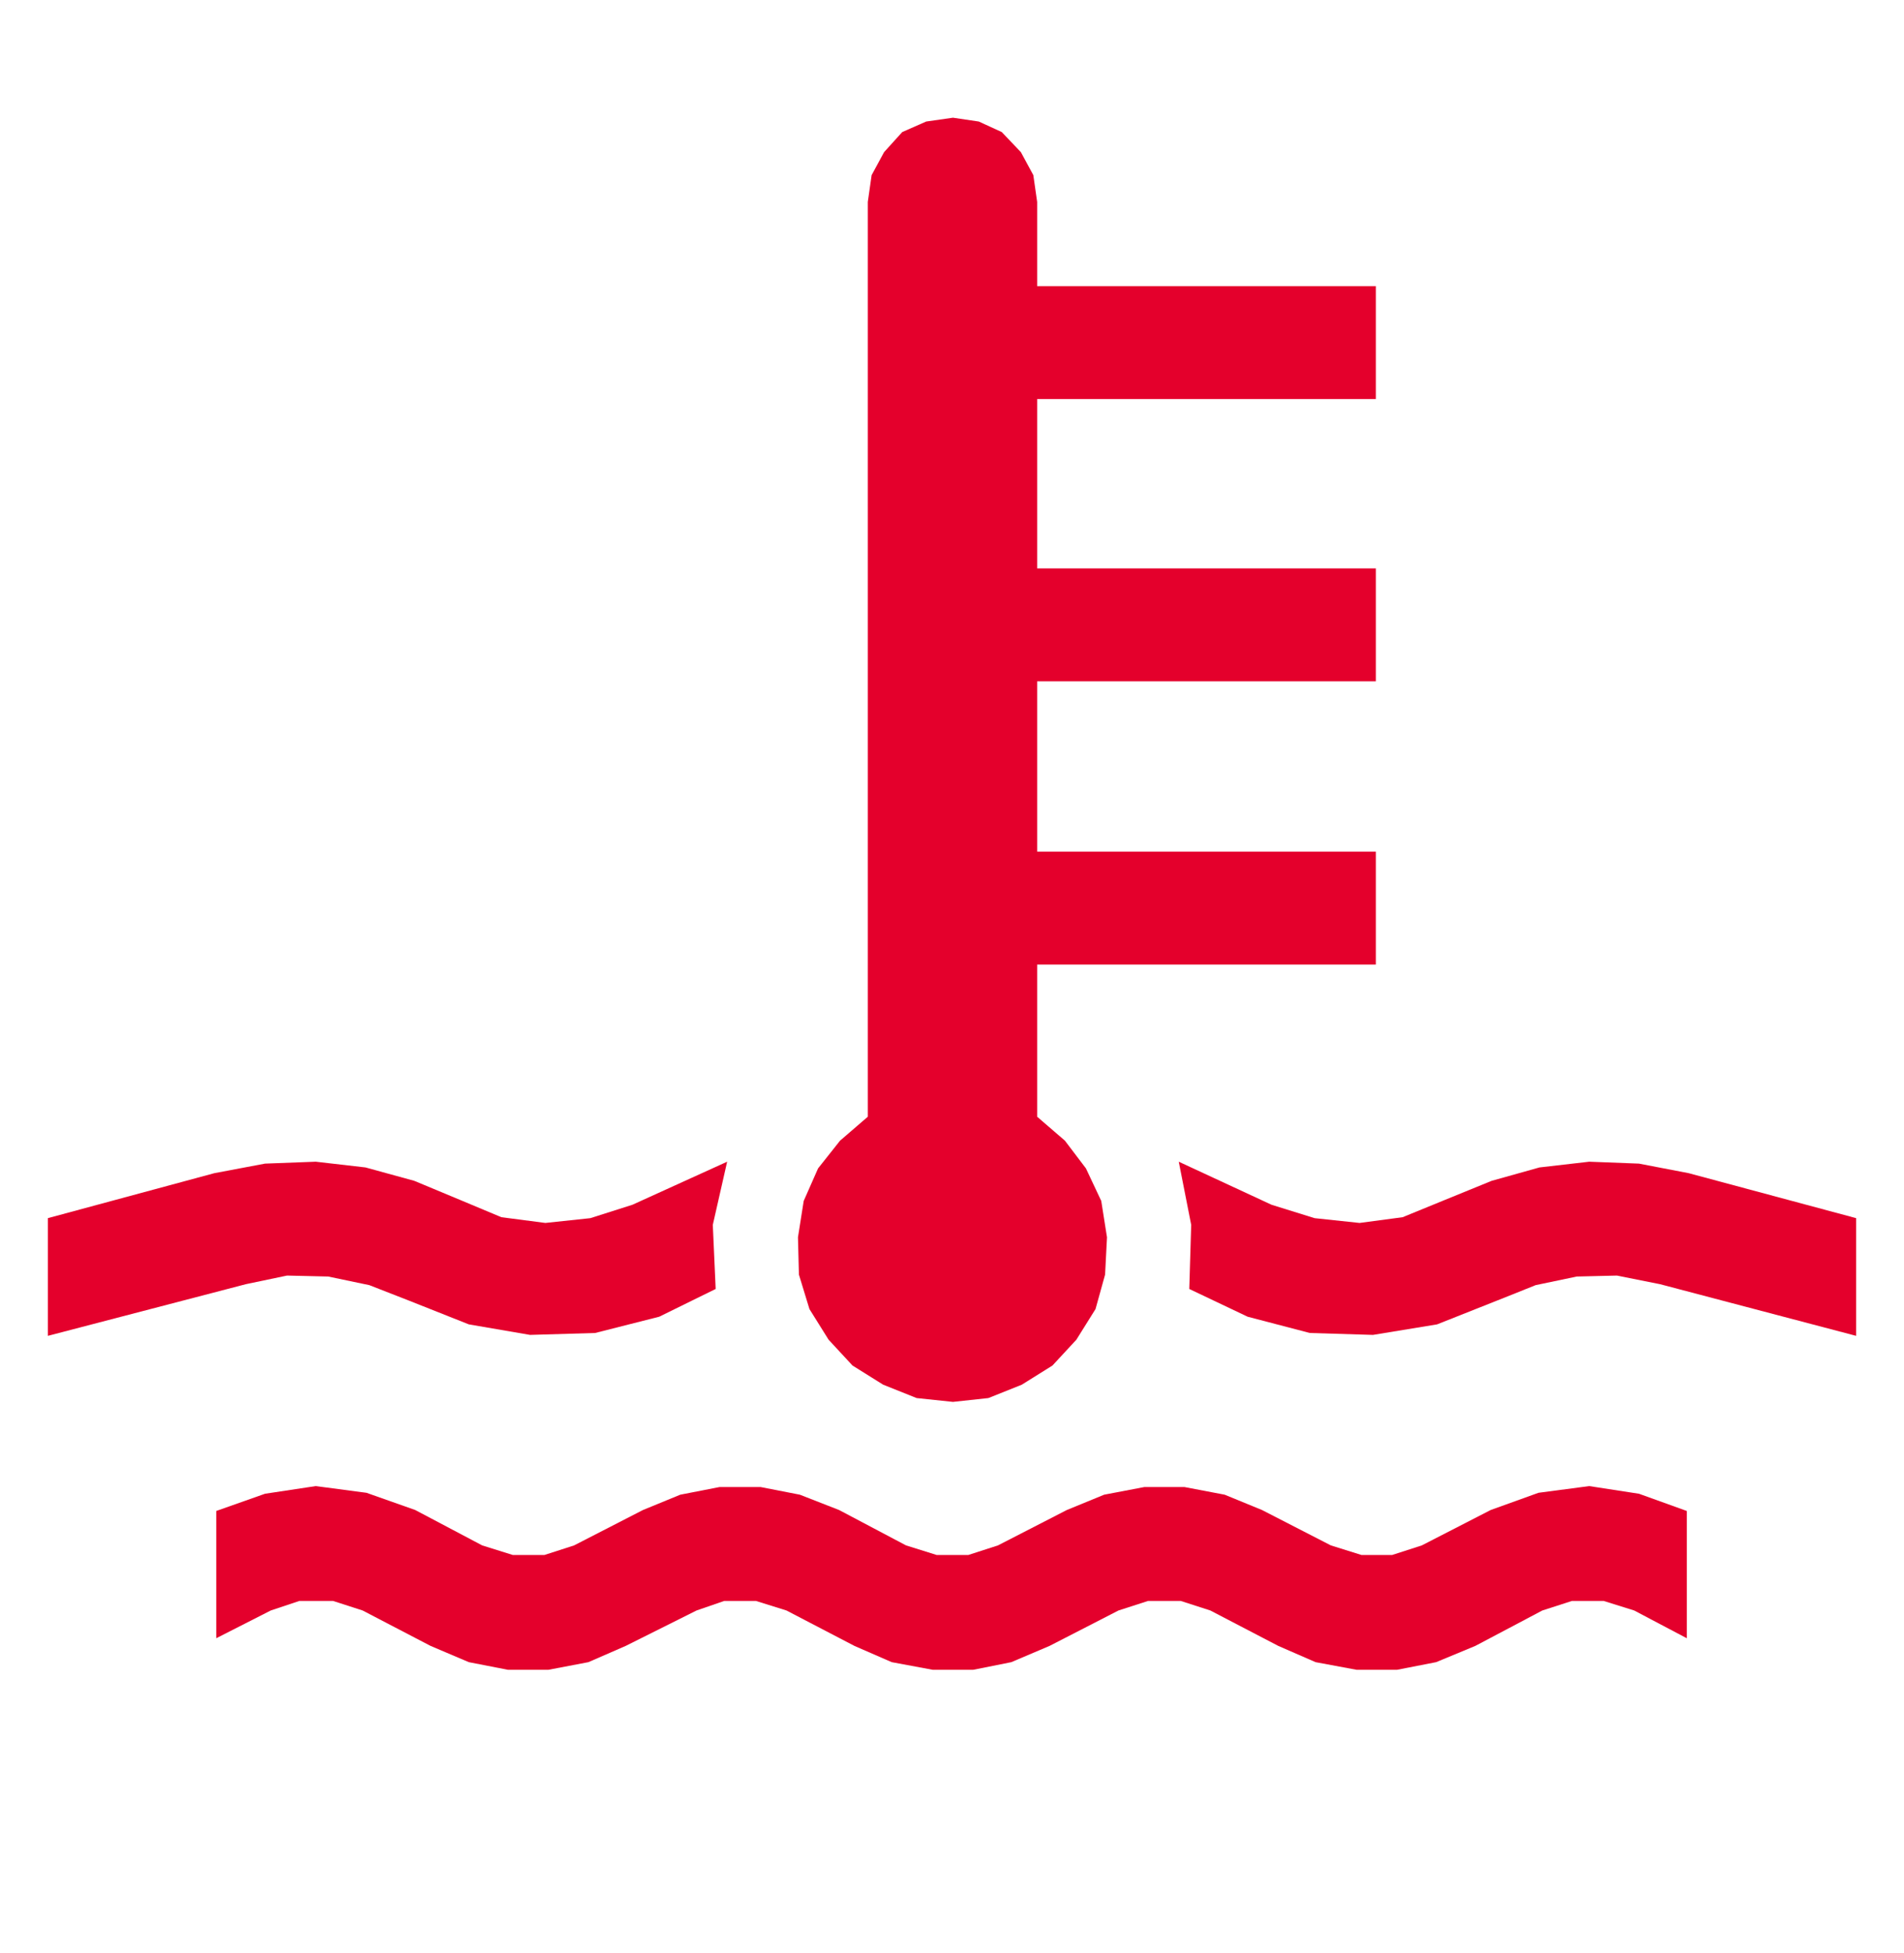 <?xml version='1.0' encoding='utf-8'?>
<svg xmlns="http://www.w3.org/2000/svg" viewBox="0 0 1990 2041" width="390" height="400"><path d="M1763 1579v133l-55-29-32-10h-33l-31 10-70 37-41 17-41 8h-42l-43-8-39-17-71-37-31-10h-34l-31 10-72 37-40 17-40 8h-42l-43-8-39-17-71-37-32-10h-33l-29 10-74 37-39 17-42 8h-42l-41-8-40-17-71-37-31-10h-35l-30 10-57 29v-133l51-18 53-8 53 7 51 18 70 37 32 10h33l31-10 72-37 39-16 41-8h43l41 8 41 16 70 37 32 10h33l31-10 72-37 39-16 42-8h42l42 8 39 16 72 37 32 10h32l31-10 72-37 50-18 53-7 52 8zM907 211l4-28 13-24 19-21 25-11 28-4 27 4 24 11 20 21 13 24 4 28v88h354v118h-354v177h354v118h-354v178h354v118h-354v159l29 25 22 29 16 34 6 38-2 39-10 36-20 32-25 27-32 20-35 14-37 4-38-4-35-14-32-20-25-27-20-32-11-36-1-39 6-38 15-34 23-29 29-25V211zm1033 1062v123l-205-54-45-9-42 1-43 9-40 16-63 25-67 11-66-2-65-17-61-29 2-67-13-66 97 45 45 14 47 5 45-6 44-18 49-20 50-14 52-6 52 2 52 10zm-1192 74l-59 29-67 17-68 2-64-11-63-25-41-16-43-9-43-1-43 9-207 54v-123l174-47 53-10 53-2 52 6 51 14 48 20 43 18 46 6 47-5 44-14 99-45-15 66z" fill="#e4002c"></path></svg>